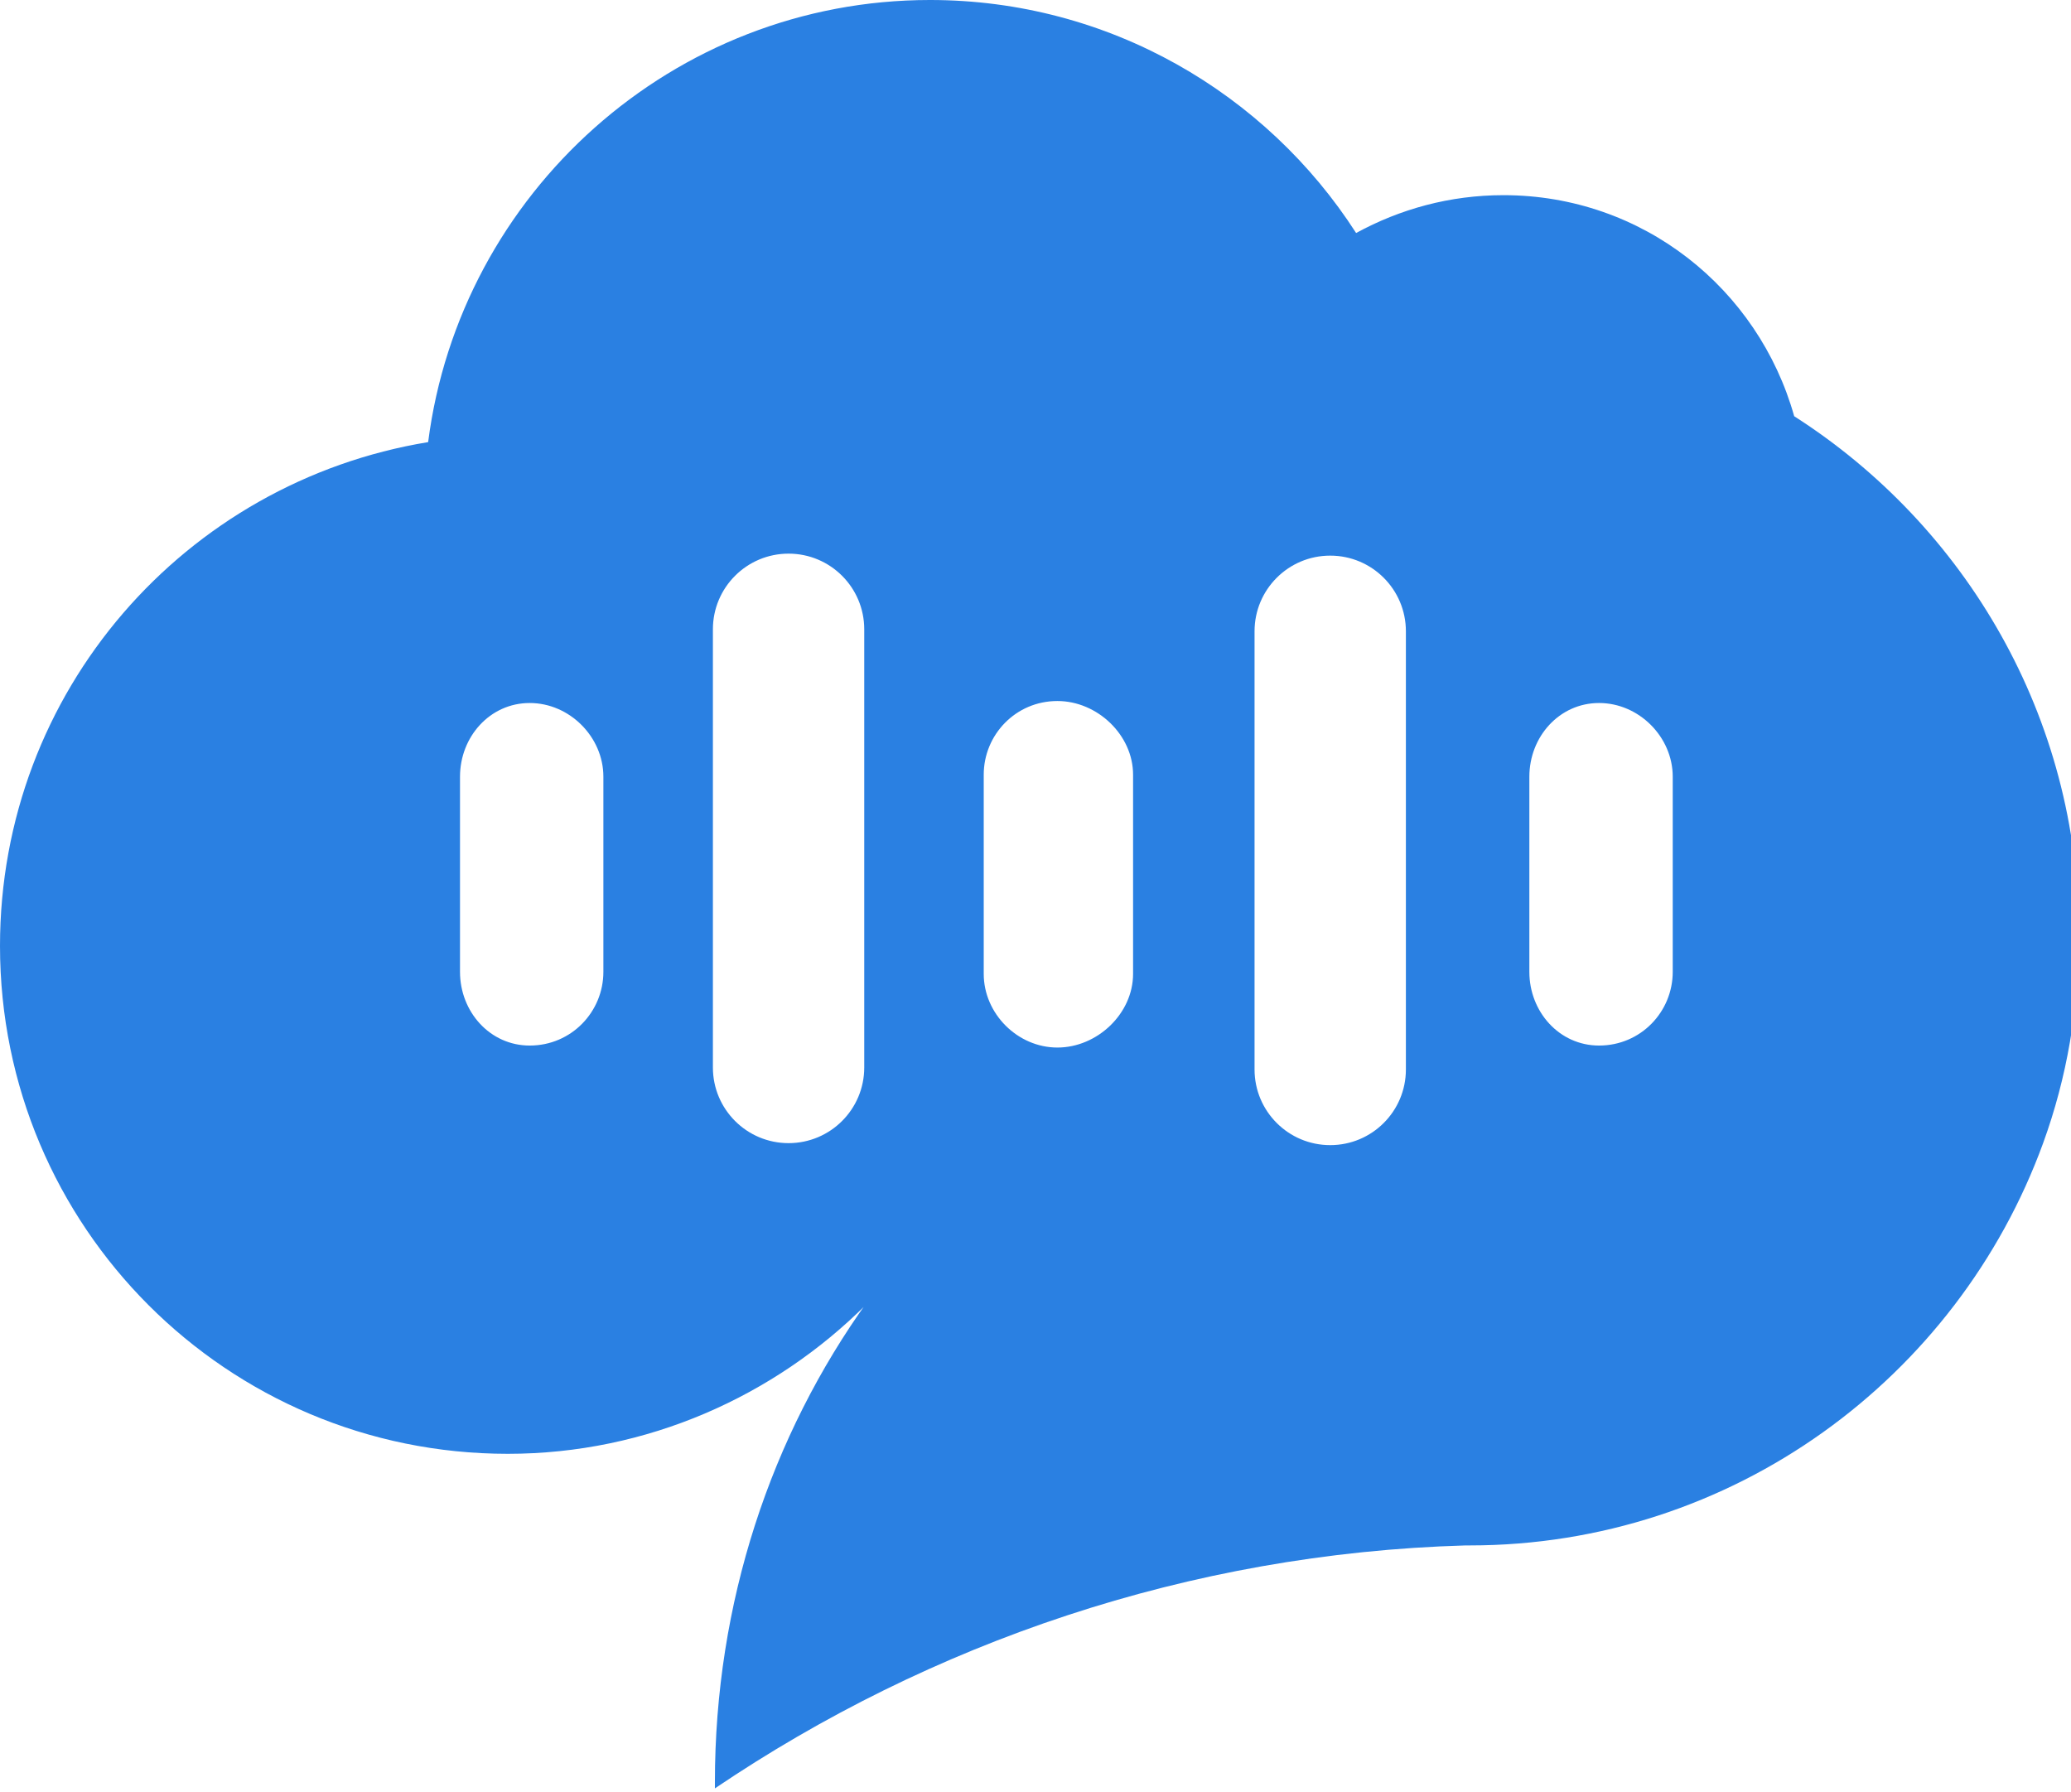 <svg width="104" height="90" xmlns="http://www.w3.org/2000/svg" xml:space="preserve" version="1.1">

 <g>
  <title>Layer 1</title>
  <path id="svg_1" fill="#2A80E2" d="m90.1,20.9c-1.8,-6.4 -7.6,-11.1 -14.6,-11.1c-2.7,0 -5.2,0.7 -7.4,1.9c-4.5,-7 -12.4,-11.7 -21.4,-11.7c-12.9,0 -23.6,9.7 -25.2,22.2c-12.2,2 -21.5,12.5 -21.5,25.3c0,14.1 11.4,25.5 25.5,25.5c7,0 13.4,-2.9 18,-7.5c1.2,-1.2 2.3,-2.5 3.2,-4c-0.9,1.4 -1.9,2.6 -3.1,3.8c-4.9,6.8 -7.7,15.2 -7.7,24.2c0,0.1 0,0.2 0,0.3c10.8,-7.3 23.8,-11.8 37.7,-12.2c0.1,0 0.1,0 0.2,0c13.2,0 24.5,-8.4 28.8,-20.2c1.2,-3.3 1.8,-6.8 1.8,-10.5c0,-10.9 -5.7,-20.5 -14.3,-26zm-59.8,27.9c0,2 -1.6,3.7 -3.7,3.7c-2,0 -3.5,-1.7 -3.5,-3.7l0,-9.8c0,-2 1.5,-3.7 3.5,-3.7c2,0 3.7,1.7 3.7,3.7l0,9.8zm13.1,4.8c0,2.1 -1.7,3.8 -3.8,3.8c-2.1,0 -3.8,-1.7 -3.8,-3.8l0,-22c0,-2.1 1.7,-3.8 3.8,-3.8c2.1,0 3.8,1.7 3.8,3.8l0,22zm13.5,-4.7c0,2 -1.8,3.7 -3.8,3.7c-2,0 -3.7,-1.7 -3.7,-3.7l0,-10c0,-2 1.6,-3.7 3.7,-3.7c2,0 3.8,1.7 3.8,3.7l0,10zm13.7,4.8c0,2.1 -1.7,3.8 -3.8,3.8c-2.1,0 -3.8,-1.7 -3.8,-3.8l0,-22c0,-2.1 1.7,-3.8 3.8,-3.8c2.1,0 3.8,1.7 3.8,3.8l0,22zm13.4,-4.9c0,2 -1.6,3.7 -3.7,3.7c-2,0 -3.5,-1.7 -3.5,-3.7l0,-9.8c0,-2 1.5,-3.7 3.5,-3.7c2,0 3.7,1.7 3.7,3.7l0,9.8z" class="st0"/>
 </g>
</svg>